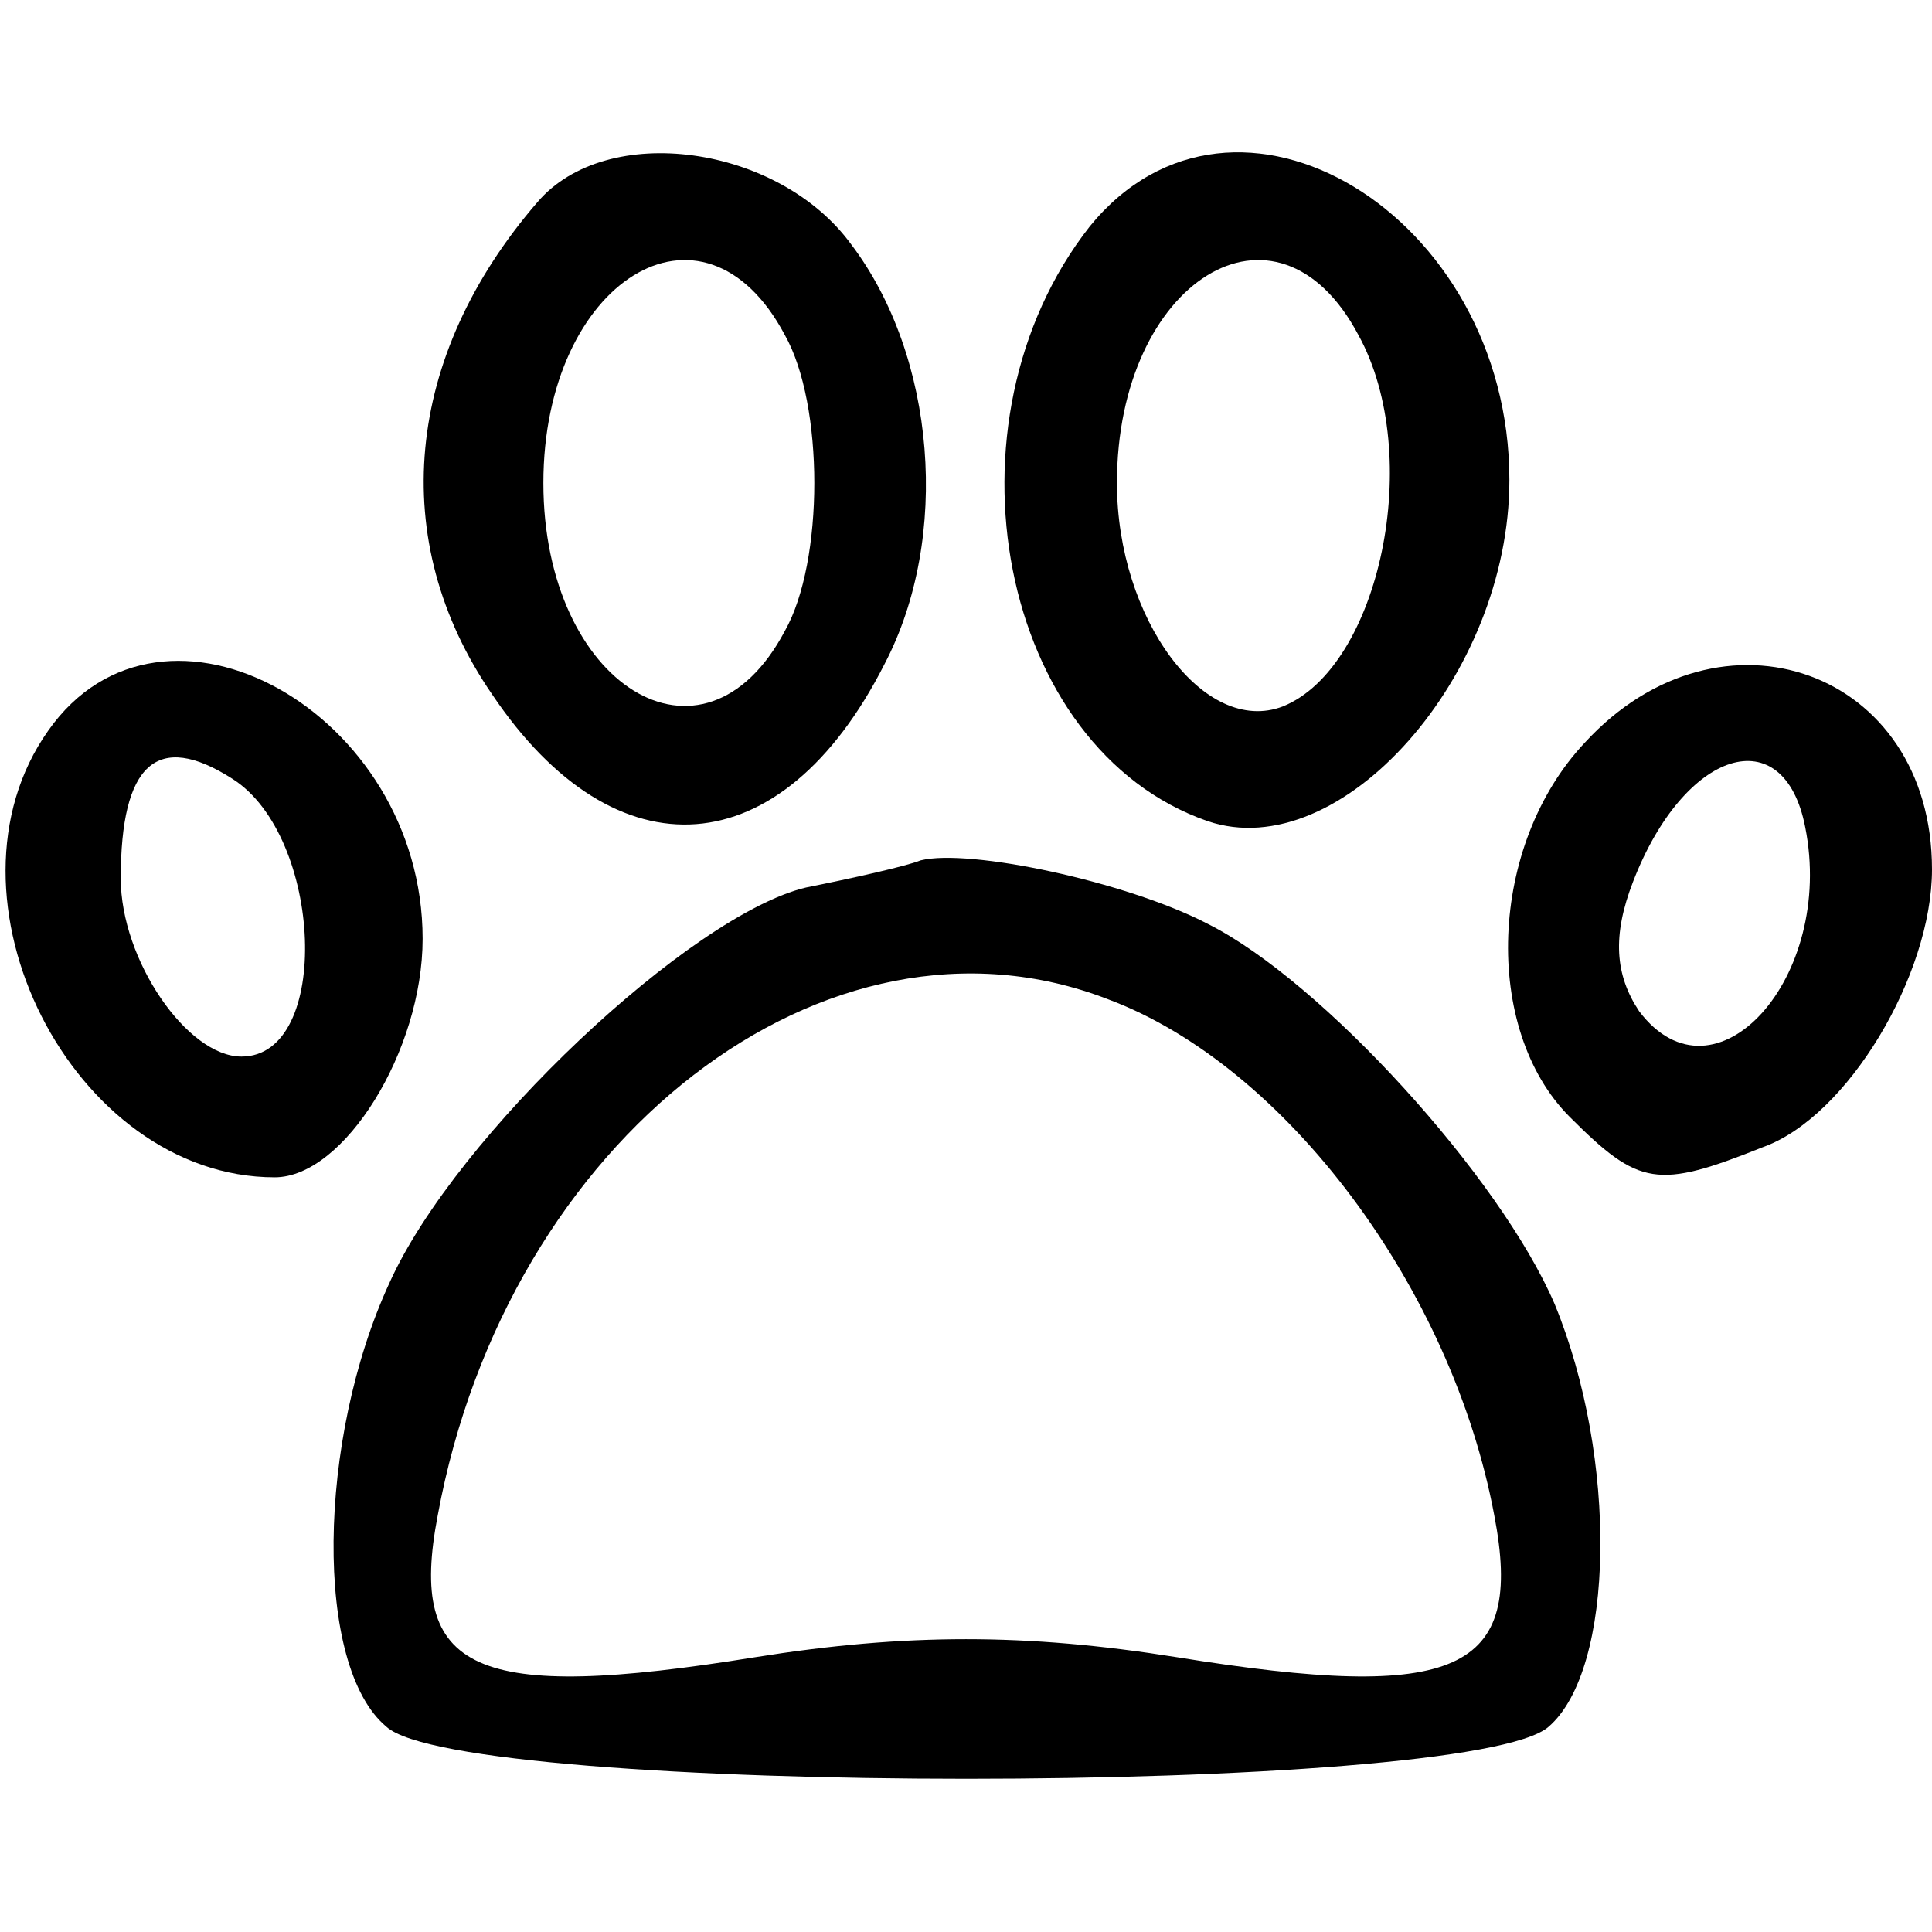 <?xml version="1.0" standalone="no"?>

<svg version="1.0" xmlns="http://www.w3.org/2000/svg"
    width="64pt" height="64pt" viewBox="0 0 64 64"
    preserveAspectRatio="xMidYMid meet">

    <g transform="translate(0,64) scale(0.1,-0.1)"
        fill="#000000" stroke="none">
        <path
            d="M178 573 c-44 -51 -50 -112 -15 -163 41 -61 96 -57 130 10 22 42 17
102 -11 139 -24 33 -81 41 -104 14z m82 -44 c13 -23 13 -75 0 -98 -27 -51 -80
-18 -80 49 0 67 53 100 80 49z" />
        <path
            d="M361 565 c-51 -65 -30 -173 39 -197 44 -15 100 48 100 113 0 88 -91
143 -139 84z m89 -36 c22 -40 7 -110 -25 -123 -26 -10 -55 29 -55 74 0 67 53
100 80 49z" />
        <path
            d="M16 398 c-39 -55 8 -148 75 -148 23 0 49 42 49 79 0 75 -86 123 -124
69z m61 -16 c30 -19 33 -92 3 -92 -18 0 -40 32 -40 59 0 38 12 49 37 33z" />
        <path
            d="M525 394 c-32 -34 -34 -95 -5 -124 23 -23 29 -24 64 -10 28 10 56 57
56 92 0 66 -70 91 -115 42z m73 -28 c10 -50 -30 -94 -55 -61 -8 12 -9 25 -2
43 17 44 50 54 57 18z" />
        <path
            d="M305 355 c-5 -2 -23 -6 -38 -9 -38 -9 -116 -82 -138 -131 -24 -52
-25 -127 -1 -147 25 -23 359 -23 385 0 22 19 23 89 2 140 -18 42 -77 107 -115
126 -27 14 -79 25 -95 21z m62 -46 c59 -22 114 -96 128 -171 10 -52 -12 -62
-105 -47 -50 8 -90 8 -140 0 -93 -15 -115 -5 -105 47 23 125 129 207 222 171z" />
    </g>
</svg>